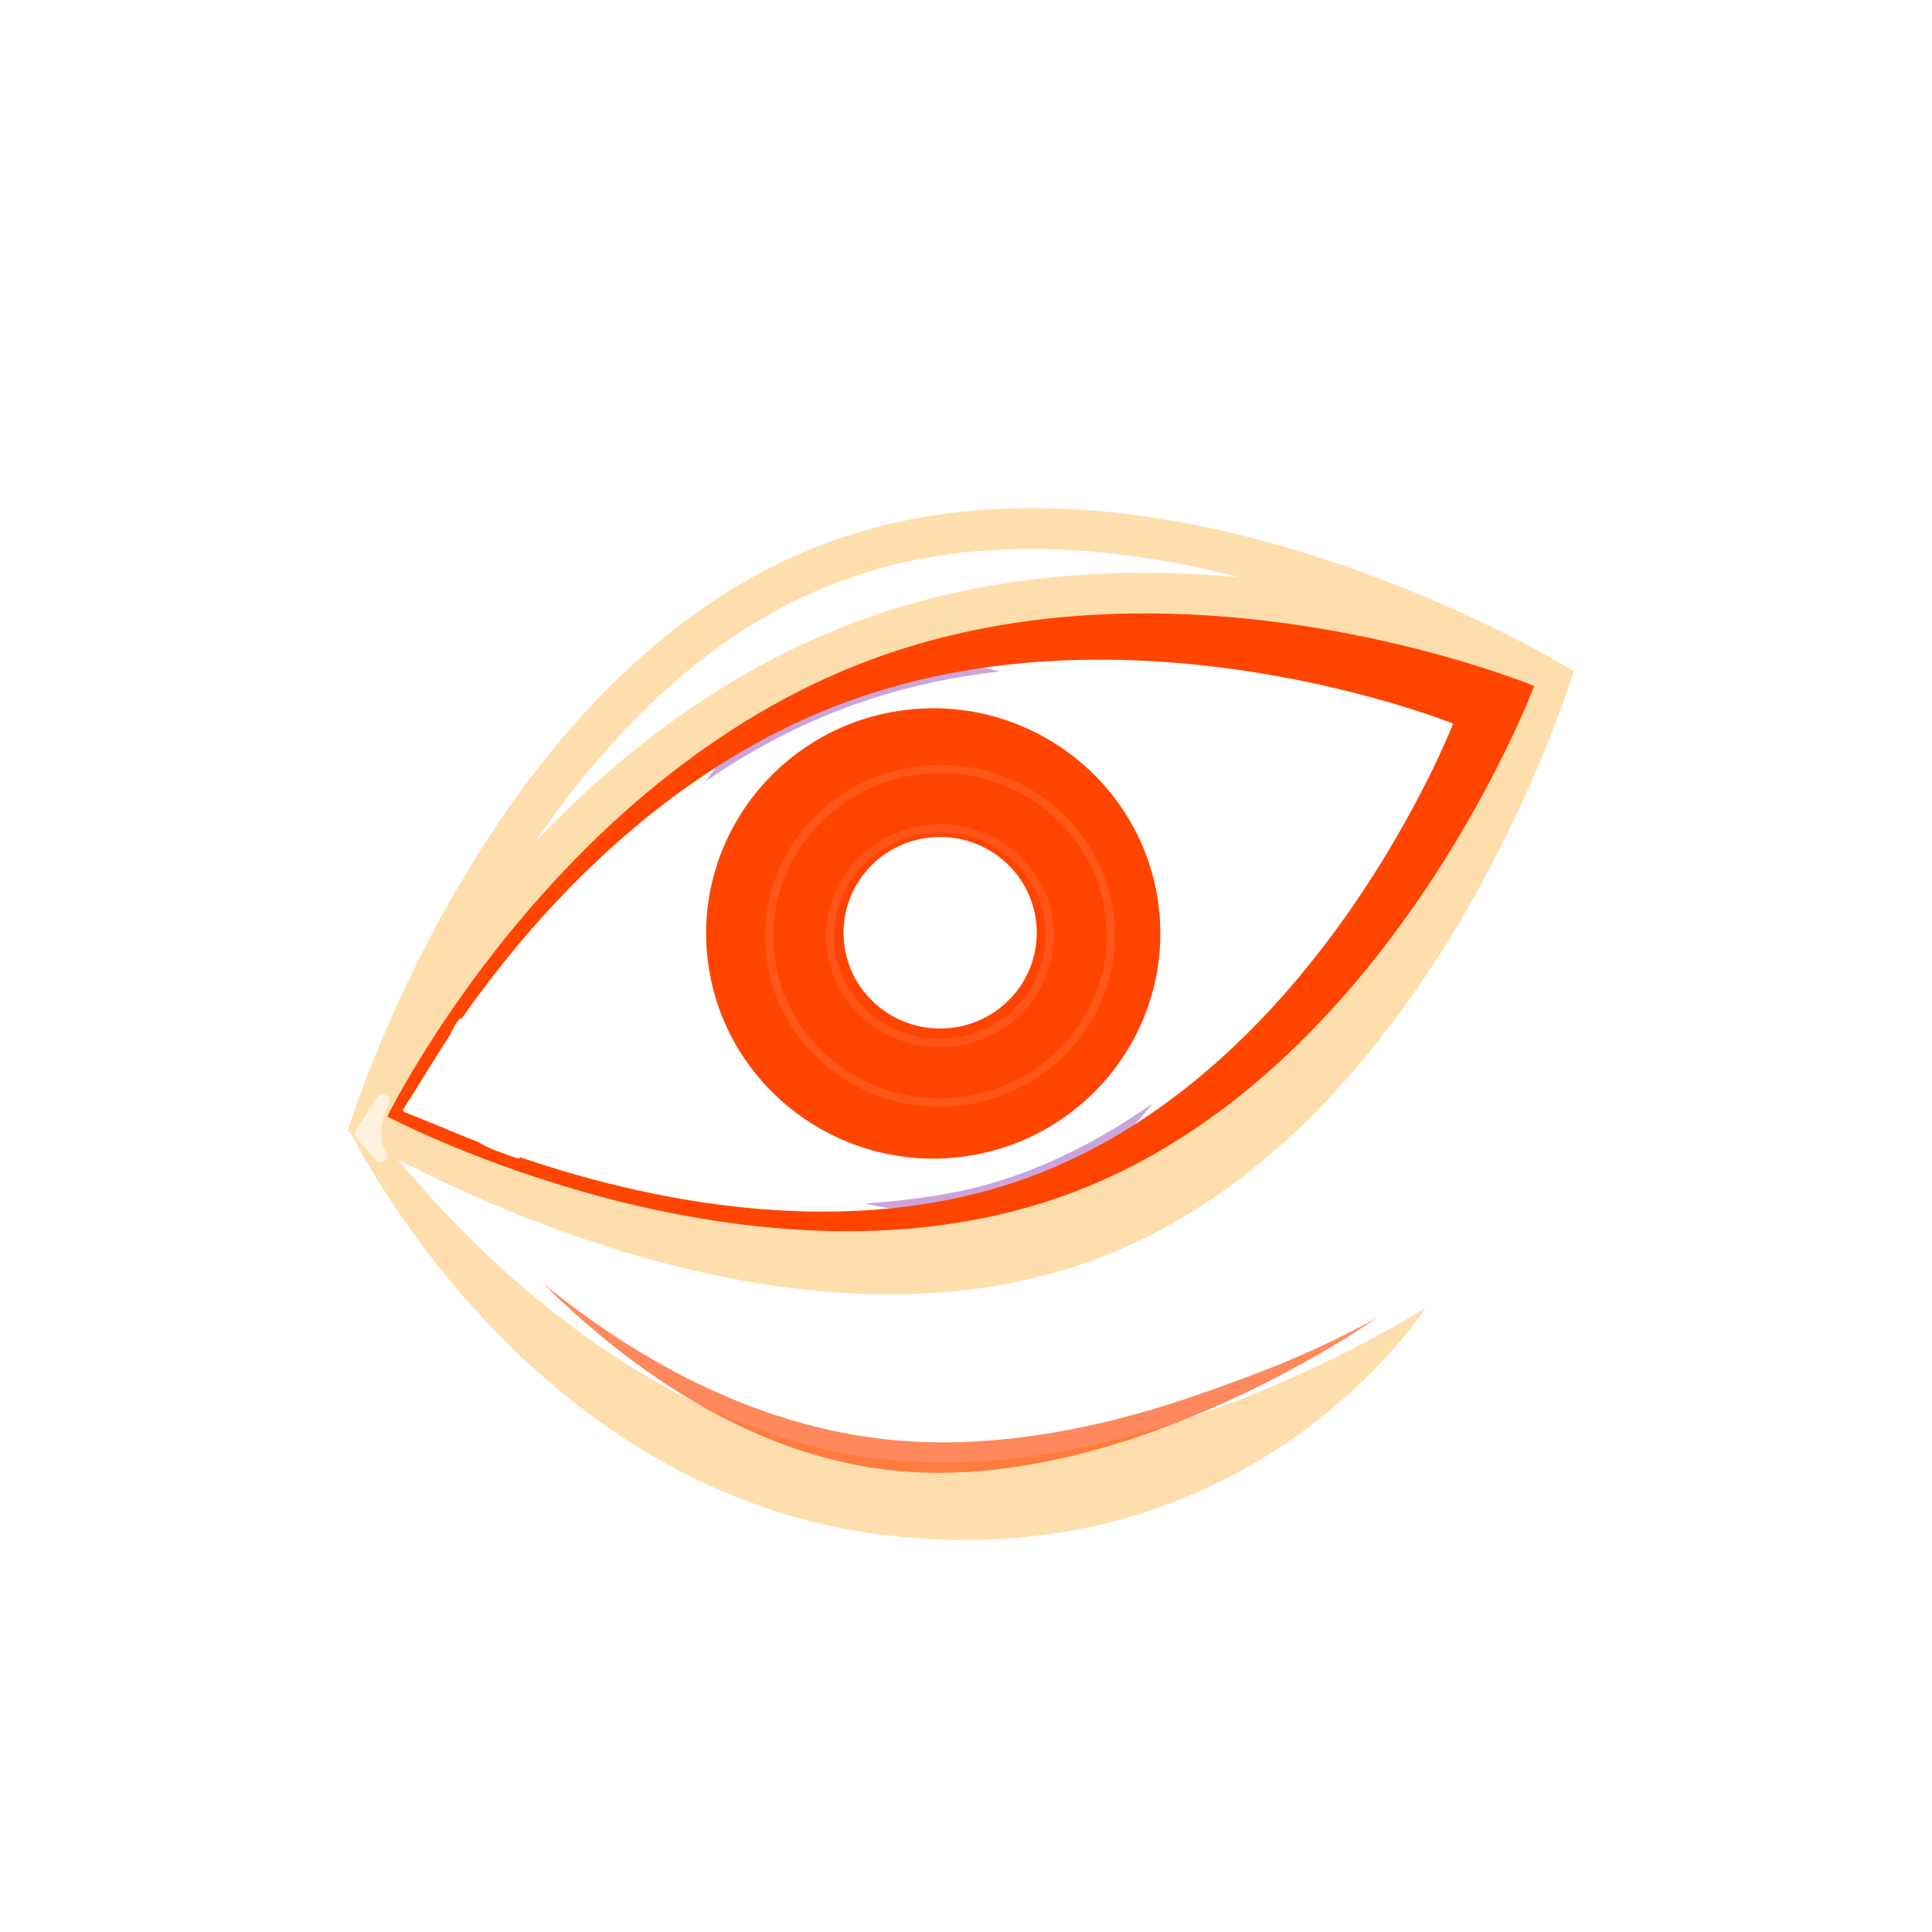 <svg xmlns="http://www.w3.org/2000/svg" viewBox="0 0 256 256" xmlns:xlink="http://www.w3.org/1999/xlink"><defs><filter id="0" height="1.47" y="-0.235" width="1.133" x="-0.067"><feGaussianBlur stdDeviation="2.248"/></filter><filter id="1"><feGaussianBlur stdDeviation="0.501"/></filter><filter id="2"><feGaussianBlur stdDeviation="2"/></filter></defs><g transform="translate(3.523 -797.79)" style="fill:#fff"><path d="m 60.23 1005.73 c -88.14 -67.851 24.775 -207.84 119.74 -158.24 89.47 46.731 33.06 188.91 -64.06 179.39 -20.263 -1.985 -39.496 -8.696 -55.674 -21.15 z" transform="matrix(1.303 0 0 1.345 -40.525 -328.49)" style="color:#000"/><g transform="matrix(1.354 0 0 1.344 37.12 849.73)"><g transform="translate(4 11.452)" style="fill:#fff;opacity:0.5;filter:url(#0)"><path d="m 27.2 87.52 c -0.456 0.684 -0.642 1.473 -0.577 2.238 0.078 0.924 0.52 1.812 1.291 2.435 10.131 8.172 21.14 12.504 32.713 12.874 12.185 0.39 22.953 -2.881 32.01 -9.722 c 1.395 -1.054 12.297 -10.426 11.444 -13.646 -0.448 -1.69 -13.196 6.951 -14.827 7.585 -9.109 3.545 -17.783 5.438 -25.779 5.629 -10.189 0.243 -20.852 -2.626 -31.688 -8.525 c -1.593 -0.866 -3.583 -0.375 -4.59 1.132 z" style="fill:#fff"/></g><path d="m 4.094 72.62 c 0.167 0.359 17.17 35.981 52.787 40.12 c 35.907 4.175 52.622 -22.472 52.622 -22.472 c -0.235 0.127 -23.743 15.674 -48.41 14.191 -31.32 -1.881 -55.09 -32.627 -55.33 -32.907 l -1.671 1.067 z" style="fill:#ffdead"/><path d="m 59.09 105.46 c 24.666 1.482 50.17 -15.06 50.41 -15.191 -0.235 0.127 -23.743 12.674 -48.41 11.191 -31.32 -1.882 -55.09 -29.628 -55.33 -29.908 c 0.236 0.28 22 32.03 53.33 33.908 z" style="fill:#fff"/><g transform="translate(4 11.452)" style="fill:#cca4dc"><path d="M 30.354,45.017 C 31.838,59.851 45.116,70.714 59.95,69.229 74.783,67.745 85.645,54.467 84.161,39.633 82.677,24.797 69.399,13.937 54.565,15.422 39.731,16.906 28.869,30.181 30.354,45.017 z" id="3"/><g style="stroke:#fff"><ellipse ry="12.88" rx="13.08" cy="42.623" cx="58.04" transform="matrix(0.995 -0.1 0.1 0.995 -3.956 5.991)" style="opacity:0.1"/><ellipse ry="20.02" rx="20.334" cy="42.623" cx="58.04" transform="matrix(0.995 -0.1 0.1 0.995 -3.956 5.991)" style="opacity:0.1"/></g><g><circle r="11.503" cy="42.24" cx="58.08"/><circle r="7.395" cy="42.24" cx="58.07"/><path d="m 51.33 42.918 c 0.372 3.718 3.699 6.442 7.42 6.069 3.719 -0.372 6.44 -3.701 6.068 -7.419 -0.372 -3.72 -3.7 -6.443 -7.419 -6.071 -3.719 0.372 -6.442 3.701 -6.069 7.421 z m 0.407 -0.041 c -0.35 -3.494 2.209 -6.622 5.703 -6.971 3.495 -0.349 6.621 2.209 6.97 5.703 0.35 3.492 -2.207 6.621 -5.701 6.97 -3.494 0.349 -6.622 -2.209 -6.972 -5.702 z"/><path d="m 53.04 40.771 c 0.144 1.441 1.473 2.488 2.969 2.338 1.494 -0.149 2.59 -1.439 2.445 -2.88 -0.144 -1.441 -1.474 -2.488 -2.968 -2.339 -1.495 0.151 -2.591 1.441 -2.446 2.881 z"/><path d="m 64.23 43.915 c -0.172 -1.722 -1.722 -2.977 -3.461 -2.803 -1.739 0.174 -3.01 1.711 -2.838 3.433 0.173 1.722 1.723 2.976 3.461 2.802 1.74 -0.174 3.01 -1.711 2.838 -3.432 z"/><g style="opacity:0.7;filter:url(#2)"><path d="m 53.52 42.506 c 0.253 2.525 2.512 4.375 5.04 4.122 2.525 -0.252 4.374 -2.513 4.121 -5.04 -0.252 -2.524 -2.513 -4.374 -5.04 -4.121 -2.526 0.253 -4.374 2.513 -4.121 5.04 z m 1.226 -0.122 c -0.185 -1.849 1.169 -3.502 3.02 -3.688 1.85 -0.185 3.503 1.168 3.688 3.02 0.186 1.849 -1.167 3.503 -3.02 3.688 -1.848 0.185 -3.503 -1.169 -3.688 -3.02 z"/></g></g><g style="opacity:0.6;filter:url(#2)"><path d="m 38.3 28.357 c 2.69 -4.298 9.347 -4.981 14.867 -1.526 5.521 3.454 7.815 9.742 5.125 14.04 -2.69 4.299 -9.348 4.981 -14.868 1.527 -5.521 -3.456 -7.815 -9.741 -5.124 -14.04 z"/></g><g style="opacity:0.5;filter:url(#2)"><path d="m 76.2,42.633 c 3.062,4.045 1.332,10.508 -3.861,14.44 -5.192,3.931 -11.884,3.84 -14.944,-0.205 C 54.334,52.824 56.064,46.359 61.258,42.429 66.45,38.497 73.14,38.59 76.2,42.633 z"/></g><path d="m 52.583 37.506 c 0.502 5 5.435 8.604 11.02 8.05 5.585 -0.559 9.71 -5.066 9.206 -10.07 -0.499 -5 -5.434 -8.604 -11.02 -8.05 -5.586 0.56 -9.709 5.067 -9.209 10.07 z"/></g><path d="m 96.61 159.16 c -9.739 -1.233 -25.531 -5.253 -30.463 -7.755 -9.629 -4.884 -8.366 -12.953 4.223 -26.987 25.297 -28.2 49.33 -38.32 84.72 -35.685 12.599 0.939 33.19 5.281 35.37 7.459 1.436 1.436 -5.239 14.212 -13.259 25.38 -13.22 18.409 -30.97 31.62 -48.18 35.859 -8.98 2.212 -22.777 2.948 -32.404 1.729 z m 41.892 -10.737 c 9.339 -5.21 15.607 -17.08 14.25 -26.98 -1.916 -13.981 -13.623 -24.14 -27.812 -24.14 -7.199 0 -10.692 1.077 -16.543 5.103 -5.32 3.66 -4.433 4.564 1 1.025 11.816 -7.69 25.937 -5.862 35.37 4.579 10.337 11.441 7.316 30.27 -6.197 38.62 -4.701 2.906 -6.253 3.28 -13.531 3.261 -8.86 -0.023 -13.21 -1.607 -18.896 -6.882 -8.877 -8.234 -10.613 -23.358 -3.782 -32.951 1.172 -1.646 1.653 -2.993 1.07 -2.993 -0.584 0 -2.326 2.537 -3.87 5.637 -5.436 10.908 -3.257 23.1 5.656 31.654 8.994 8.628 22.21 10.244 33.28 4.07 z m -10.289 -6.649 c 2.168 -0.694 1.62 -0.89 -2.729 -0.977 -10.142 -0.202 -16.07 -5.544 -17.84 -16.09 l -0.87 -5.175 l -0.128 5.443 c -0.163 6.954 3.59 12.87 10.01 15.787 4.804 2.181 7.227 2.393 11.553 1.01 z m 8.01 -3.35 c 1.584 -1.246 3.56 -3.581 4.392 -5.19 1.642 -3.175 3.534 -11.957 2.337 -10.847 -0.404 0.374 -0.978 2.026 -1.276 3.672 -0.848 4.678 -3.344 8.769 -7.205 11.812 -1.951 1.537 -3 2.801 -2.337 2.807 0.665 0.007 2.506 -1.01 4.089 -2.253 z m -23.74 -25.938 c 1.08 -1.193 1.719 -2.169 1.421 -2.169 -0.298 0 -1.426 0.976 -2.506 2.169 -1.08 1.193 -1.719 2.169 -1.421 2.169 0.298 0 1.426 -0.976 2.506 -2.169 z m 5.452 -4.129 c -0.334 -0.334 -1.209 -0.001 -1.945 0.741 -1.063 1.071 -0.939 1.196 0.607 0.607 1.07 -0.407 1.672 -1.014 1.338 -1.348 z" transform="matrix(0.739 0 0 0.744 -30.02 -38.66)" style="fill:#fff;fill-rule:evenodd"/><path d="m 50.67 14.957 c -33.14 12.531 -46.67 57.941 -46.67 57.941 0 0 40.19 25.09 73.33 12.562 33.14 -12.532 46.67 -57.942 46.67 -57.942 0 0 -40.19 -25.09 -73.33 -12.561 z m 24.2 64 c -30.996 11.721 -66.996 -7.526 -66.996 -7.526 0 0 16.15 -33.25 47.14 -44.976 30.996 -11.722 65.11 2.526 65.11 2.526 0 0 -14.256 38.26 -45.25 49.976 z" style="fill:#ffdead"/><path d="m 52.09 18.699 c -12.858 4.862 -22.651 15.206 -29.722 25.649 7.87 -8.341 18.259 -16.723 31.24 -21.632 12.929 -4.889 26.27 -5.493 37.686 -4.452 -12.203 -3.144 -26.36 -4.422 -39.2 0.435 z" style="fill:#fff"/><path d="m 55.02 26.457 c -30.998 11.722 -47.14 44.976 -47.14 44.976 0 0 36 19.247 66.996 7.526 30.998 -11.722 45.25 -49.976 45.25 -49.976 0 0 -34.11 -14.247 -65.11 -2.526 z m 15.758 50.929 c -28.323 10.524 -61.15 -6.579 -61.15 -6.579 0 0 14.81 -29.705 43.13 -40.23 28.321 -10.523 59.43 2.118 59.43 2.118 0 0 -13.1 34.16 -41.42 44.689 z" style="fill:#ff4500"/><g style="fill:#fff"><path d="m 14.482 62.46 l -0.265 0.529 c 0 0 -0.136 0.303 -0.14 0.31 -0.01 0.016 -4.618 7.405 -4.618 7.405 -0.02 0.032 -0.03 0.068 -0.03 0.106 0 0.021 0.003 0.041 0.01 0.062 0.018 0.057 0.061 0.103 0.115 0.124 0 0 7.155 2.88 7.155 2.88 0.556 0.372 1.128 0.674 1.705 0.888 c 2.273 0.842 2.288 0.831 2.402 0.752 0.054 -0.038 0.086 -0.101 0.086 -0.166 0 -0.187 -0.003 -0.199 -4.02 -1.833 -1.444 -0.981 -2.53 -2.425 -3.056 -4.068 -0.246 -0.769 -0.37 -1.567 -0.37 -2.374 0 -1.151 0.326 -2.357 0.967 -3.584 0.864 -1.413 0.865 -1.454 0.865 -1.531 0 -0.088 -0.059 -0.168 -0.143 -0.194 -0.16 -0.05 -0.179 -0.022 -0.667 0.694 z m 0.001 -0.002 c 0.001 0 0 0 0 0 z"/><path d="m 18.484 74.57 c -2.308 -0.854 -4.094 -2.724 -4.843 -5.067 -0.255 -0.797 -0.38 -1.618 -0.38 -2.435 0 -1.588 0.472 -3.159 1.386 -4.502 2.297 -3.376 -5.02 8.238 -5.02 8.238 0 0 17.03 6.79 8.856 3.766 z"/></g><path d="m 89.95 97.87 c -8.961 3.4 -19.99 6.249 -30.859 5.596 -14.388 -0.864 -26.75 -8.03 -35.945 -15.553 8.57 8.511 21.01 17.573 35.811 18.553 22.398 1.482 45.56 -15.06 45.774 -15.191 -0.112 0.065 -5.998 3.52 -14.781 6.595 z" style="fill:#ff4500;opacity:0.8;filter:url(#1)"/><path d="m 6.896 69.54 l -2.07 3.211 c -0.155 0.241 -0.135 0.555 0.051 0.773 l 1.827 2.148 c 0.221 0.261 0.605 0.305 0.879 0.104 0.275 -0.201 0.347 -0.582 0.166 -0.87 -1.164 -1.849 0.258 -4.689 0.272 -4.718 0.157 -0.309 0.045 -0.686 -0.254 -0.859 -0.302 -0.171 -0.684 -0.079 -0.871 0.211 z" style="fill:#fff;opacity:0.6"/><g transform="matrix(0.822 0 0 0.821 14.246 18.634)" style="fill:#ff4500"><use xlink:href="#3"/><g style="stroke:#fff"><ellipse ry="12.88" rx="13.08" cy="42.623" cx="58.04" transform="matrix(0.995 -0.1 0.1 0.995 -3.956 5.991)" style="opacity:0.1"/><ellipse ry="20.02" rx="20.334" cy="42.623" cx="58.04" transform="matrix(0.995 -0.1 0.1 0.995 -3.956 5.991)" style="opacity:0.1"/></g><g style="fill:#fff"><circle r="11.503" cy="42.24" cx="58.08"/><circle r="7.395" cy="42.24" cx="58.07"/><path d="m 51.33 42.918 c 0.372 3.718 3.699 6.442 7.42 6.069 3.719 -0.372 6.44 -3.701 6.068 -7.419 -0.372 -3.72 -3.7 -6.443 -7.419 -6.071 -3.719 0.372 -6.442 3.701 -6.069 7.421 z m 0.407 -0.041 c -0.35 -3.494 2.209 -6.622 5.703 -6.971 3.495 -0.349 6.621 2.209 6.97 5.703 0.35 3.492 -2.207 6.621 -5.701 6.97 -3.494 0.349 -6.622 -2.209 -6.972 -5.702 z"/><path d="m 53.04 40.771 c 0.144 1.441 1.473 2.488 2.969 2.338 1.494 -0.149 2.59 -1.439 2.445 -2.88 -0.144 -1.441 -1.474 -2.488 -2.968 -2.339 -1.495 0.151 -2.591 1.441 -2.446 2.881 z"/><path d="m 64.23 43.915 c -0.172 -1.722 -1.722 -2.977 -3.461 -2.803 -1.739 0.174 -3.01 1.711 -2.838 3.433 0.173 1.722 1.723 2.976 3.461 2.802 1.74 -0.174 3.01 -1.711 2.838 -3.432 z"/><g style="opacity:0.7;filter:url(#2)"><path d="m 53.52 42.506 c 0.253 2.525 2.512 4.375 5.04 4.122 2.525 -0.252 4.374 -2.513 4.121 -5.04 -0.252 -2.524 -2.513 -4.374 -5.04 -4.121 -2.526 0.253 -4.374 2.513 -4.121 5.04 z m 1.226 -0.122 c -0.185 -1.849 1.169 -3.502 3.02 -3.688 1.85 -0.185 3.503 1.168 3.688 3.02 0.186 1.849 -1.167 3.503 -3.02 3.688 -1.848 0.185 -3.503 -1.169 -3.688 -3.02 z" style="fill:#fff"/></g></g></g></g></g></svg>